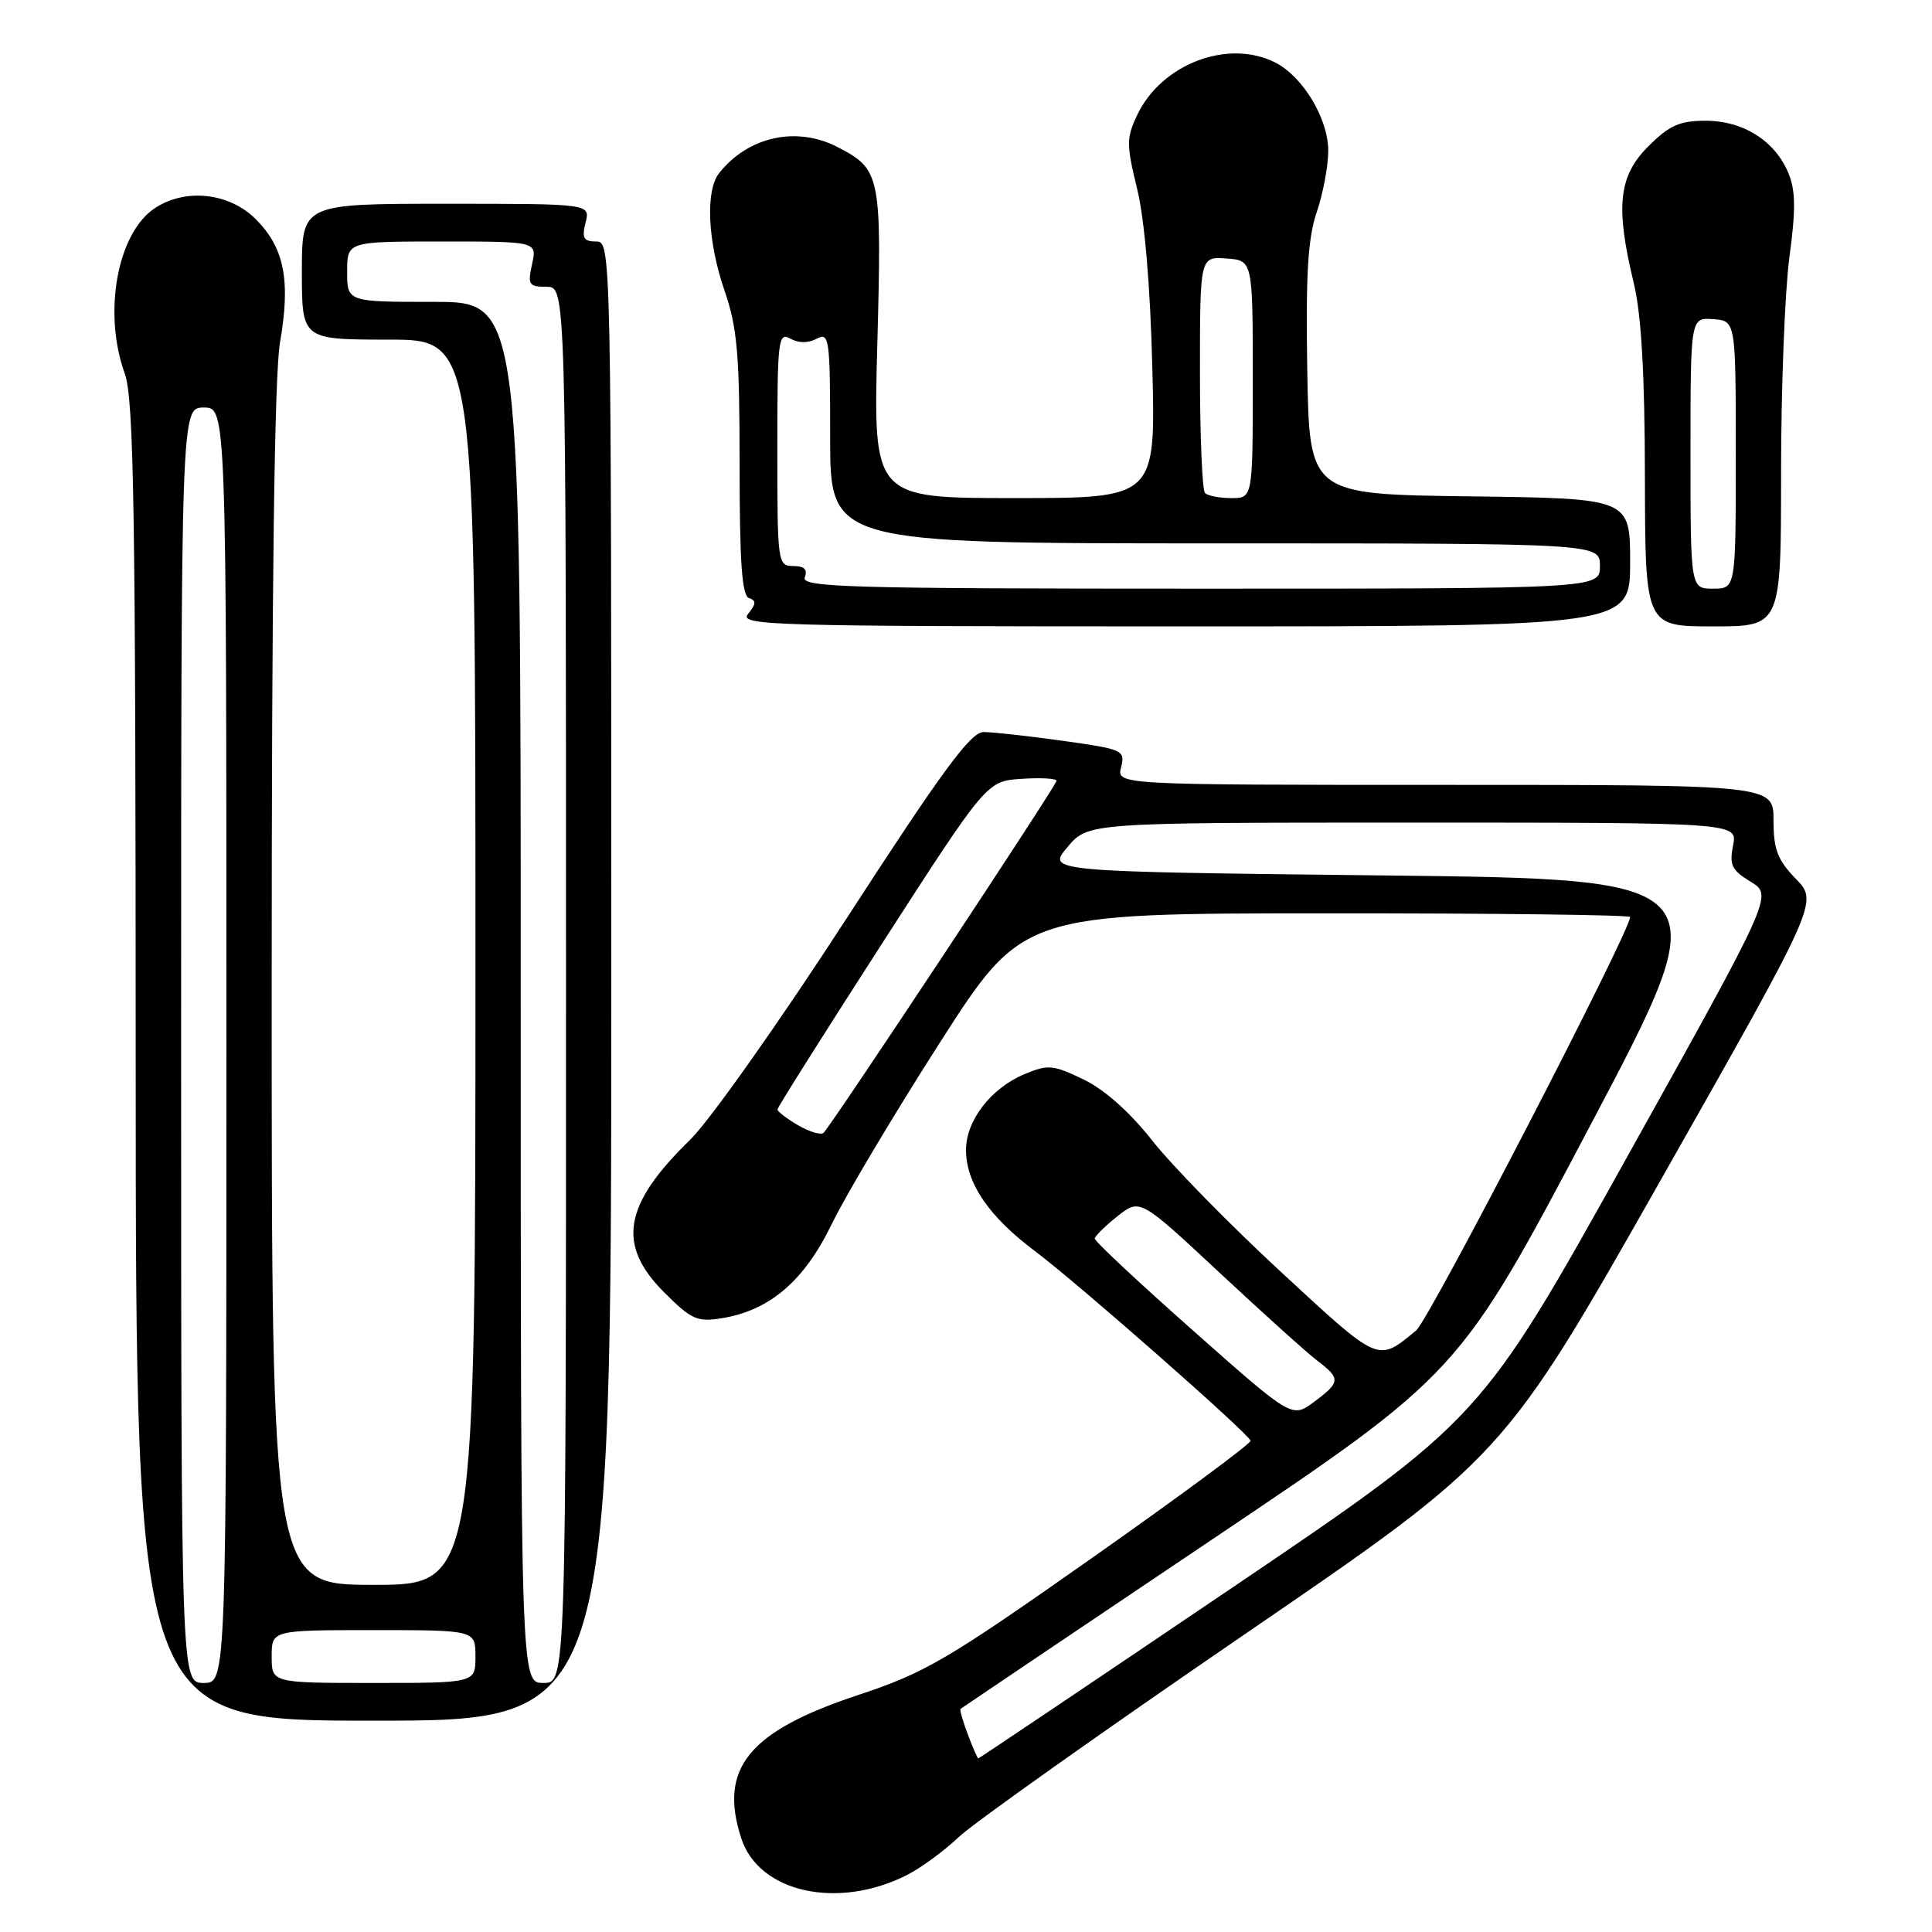 <?xml version="1.0" encoding="UTF-8" standalone="no"?>
<!DOCTYPE svg PUBLIC "-//W3C//DTD SVG 1.1//EN" "http://www.w3.org/Graphics/SVG/1.1/DTD/svg11.dtd" >
<svg xmlns="http://www.w3.org/2000/svg" xmlns:xlink="http://www.w3.org/1999/xlink" version="1.1" viewBox="0 0 256 256">
 <g >
 <path fill="currentColor"
d=" M 120.14 248.47 C 121.99 247.54 125.08 245.28 127.00 243.45 C 128.93 241.61 145.97 229.53 164.87 216.59 C 199.25 193.07 199.25 193.07 220.09 156.30 C 240.93 119.52 240.93 119.52 237.97 116.46 C 235.53 113.95 235.00 112.56 235.00 108.70 C 235.00 104.00 235.00 104.00 191.48 104.00 C 147.96 104.00 147.96 104.00 148.55 101.66 C 149.11 99.41 148.82 99.28 140.82 98.16 C 136.24 97.52 131.53 97.00 130.34 97.00 C 128.62 97.00 124.93 102.01 112.14 121.75 C 103.32 135.36 94.01 148.53 91.47 151.00 C 82.60 159.63 81.69 164.93 88.01 171.25 C 91.61 174.85 92.39 175.20 95.65 174.67 C 102.00 173.64 106.55 169.74 110.20 162.22 C 112.01 158.47 118.45 147.66 124.50 138.21 C 135.50 121.03 135.50 121.03 175.75 121.02 C 197.89 121.01 216.00 121.23 216.00 121.51 C 216.00 123.42 189.38 174.86 187.66 176.28 C 182.50 180.53 182.90 180.70 169.79 168.59 C 162.99 162.31 155.32 154.48 152.72 151.18 C 149.74 147.39 146.39 144.40 143.59 143.04 C 139.54 141.09 138.88 141.02 135.75 142.33 C 131.30 144.19 128.00 148.48 128.00 152.38 C 128.01 156.79 131.03 161.21 137.19 165.82 C 142.71 169.95 165.34 189.85 165.71 190.90 C 165.83 191.23 156.38 198.22 144.71 206.43 C 125.36 220.04 122.63 221.64 113.59 224.64 C 99.17 229.43 95.20 234.34 98.23 243.61 C 100.57 250.77 110.99 253.08 120.14 248.47 Z  M 81.00 130.00 C 81.00 32.36 80.99 32.00 78.98 32.00 C 77.33 32.00 77.08 31.55 77.59 29.50 C 78.22 27.00 78.22 27.00 59.11 27.00 C 40.00 27.00 40.00 27.00 40.00 36.00 C 40.00 45.00 40.00 45.00 51.50 45.00 C 63.00 45.00 63.00 45.00 63.00 127.50 C 63.00 210.00 63.00 210.00 49.50 210.00 C 36.00 210.00 36.00 210.00 36.00 130.83 C 36.00 77.45 36.36 49.59 37.11 45.31 C 38.53 37.15 37.67 32.82 33.89 29.04 C 30.39 25.54 24.61 24.90 20.55 27.56 C 15.55 30.84 13.61 41.40 16.53 49.50 C 17.74 52.87 17.97 67.33 17.98 140.75 C 18.00 228.00 18.00 228.00 49.50 228.00 C 81.00 228.00 81.00 228.00 81.00 130.00 Z  M 216.00 74.52 C 216.00 66.04 216.00 66.04 194.75 65.77 C 173.50 65.50 173.50 65.50 173.22 49.05 C 173.01 36.35 173.30 31.58 174.47 28.12 C 175.31 25.66 176.00 21.99 176.00 19.97 C 176.00 15.72 172.64 10.14 168.97 8.28 C 162.72 5.12 153.90 8.47 150.69 15.23 C 149.24 18.29 149.24 19.15 150.68 25.04 C 151.67 29.11 152.42 37.89 152.69 48.75 C 153.13 66.00 153.13 66.00 134.41 66.00 C 115.70 66.00 115.70 66.00 116.25 45.58 C 116.85 23.19 116.69 22.44 110.99 19.49 C 105.54 16.67 99.12 18.09 95.28 22.95 C 93.45 25.28 93.76 31.98 96.00 38.50 C 97.70 43.44 98.00 46.92 98.00 61.57 C 98.00 74.49 98.31 78.94 99.25 79.25 C 100.22 79.58 100.20 80.04 99.13 81.34 C 97.85 82.88 101.87 83.00 156.88 83.00 C 216.00 83.00 216.00 83.00 216.00 74.52 Z  M 236.00 62.66 C 236.00 51.47 236.50 38.63 237.10 34.12 C 237.96 27.79 237.93 25.23 236.97 22.93 C 235.20 18.66 230.98 16.00 226.00 16.00 C 222.56 16.00 221.19 16.61 218.40 19.40 C 214.46 23.34 214.03 27.36 216.48 37.50 C 217.49 41.66 217.94 49.54 217.96 63.25 C 218.00 83.00 218.00 83.00 227.00 83.00 C 236.00 83.00 236.00 83.00 236.00 62.66 Z  M 128.24 229.82 C 127.58 228.06 127.14 226.54 127.27 226.44 C 127.40 226.33 142.32 216.28 160.43 204.11 C 193.37 181.98 193.37 181.98 210.66 149.24 C 227.95 116.50 227.95 116.50 183.33 116.00 C 138.71 115.50 138.71 115.50 141.44 112.25 C 144.18 109.00 144.18 109.00 187.21 109.00 C 230.25 109.00 230.25 109.00 229.64 112.03 C 229.13 114.62 229.46 115.31 231.98 116.84 C 234.92 118.63 234.92 118.63 215.57 153.36 C 196.22 188.09 196.22 188.09 163.02 210.55 C 144.76 222.90 129.73 233.00 129.63 233.00 C 129.52 233.00 128.90 231.57 128.24 229.82 Z  M 158.10 176.32 C 150.89 169.94 145.02 164.45 145.06 164.11 C 145.09 163.78 146.45 162.44 148.08 161.15 C 151.05 158.80 151.05 158.80 161.61 168.65 C 167.42 174.07 173.26 179.33 174.59 180.33 C 177.67 182.67 177.62 183.16 174.10 185.77 C 171.19 187.92 171.19 187.92 158.10 176.32 Z  M 105.75 149.10 C 104.24 148.22 103.01 147.28 103.02 147.00 C 103.03 146.72 109.28 136.82 116.89 125.00 C 130.75 103.50 130.75 103.50 135.37 103.20 C 137.92 103.03 140.00 103.15 140.00 103.46 C 140.00 104.06 110.22 149.05 109.13 150.10 C 108.78 150.43 107.26 149.98 105.75 149.10 Z  M 24.00 138.50 C 24.00 54.00 24.00 54.00 27.00 54.00 C 30.00 54.00 30.00 54.00 30.00 138.50 C 30.00 223.00 30.00 223.00 27.00 223.00 C 24.00 223.00 24.00 223.00 24.00 138.50 Z  M 36.00 219.50 C 36.00 216.00 36.00 216.00 49.50 216.00 C 63.00 216.00 63.00 216.00 63.00 219.50 C 63.00 223.00 63.00 223.00 49.50 223.00 C 36.00 223.00 36.00 223.00 36.00 219.50 Z  M 69.00 131.50 C 69.00 40.00 69.00 40.00 57.50 40.00 C 46.00 40.00 46.00 40.00 46.00 36.00 C 46.00 32.00 46.00 32.00 58.58 32.00 C 71.16 32.00 71.16 32.00 70.50 35.00 C 69.90 37.73 70.07 38.00 72.42 38.00 C 75.00 38.00 75.00 38.00 75.00 130.50 C 75.00 223.00 75.00 223.00 72.00 223.00 C 69.00 223.00 69.00 223.00 69.00 131.50 Z  M 106.64 76.50 C 107.04 75.46 106.57 75.00 105.11 75.00 C 103.05 75.00 103.00 74.60 103.00 59.45 C 103.00 45.02 103.12 43.97 104.72 44.87 C 105.82 45.48 107.10 45.48 108.22 44.88 C 109.89 43.99 110.00 44.83 110.00 57.96 C 110.00 72.00 110.00 72.00 161.00 72.00 C 212.00 72.00 212.00 72.00 212.00 75.00 C 212.00 78.00 212.00 78.00 159.03 78.00 C 112.36 78.00 106.13 77.82 106.64 76.50 Z  M 159.67 65.33 C 159.30 64.97 159.00 57.77 159.00 49.33 C 159.00 34.00 159.00 34.00 162.50 34.25 C 166.00 34.50 166.00 34.50 166.00 50.25 C 166.00 66.00 166.00 66.00 163.17 66.00 C 161.61 66.00 160.03 65.70 159.67 65.33 Z  M 224.00 60.04 C 224.00 42.08 224.00 42.08 227.00 42.29 C 230.00 42.50 230.00 42.50 230.00 60.25 C 230.00 78.00 230.00 78.00 227.00 78.00 C 224.00 78.00 224.00 78.00 224.00 60.04 Z "/>
</g>
</svg>